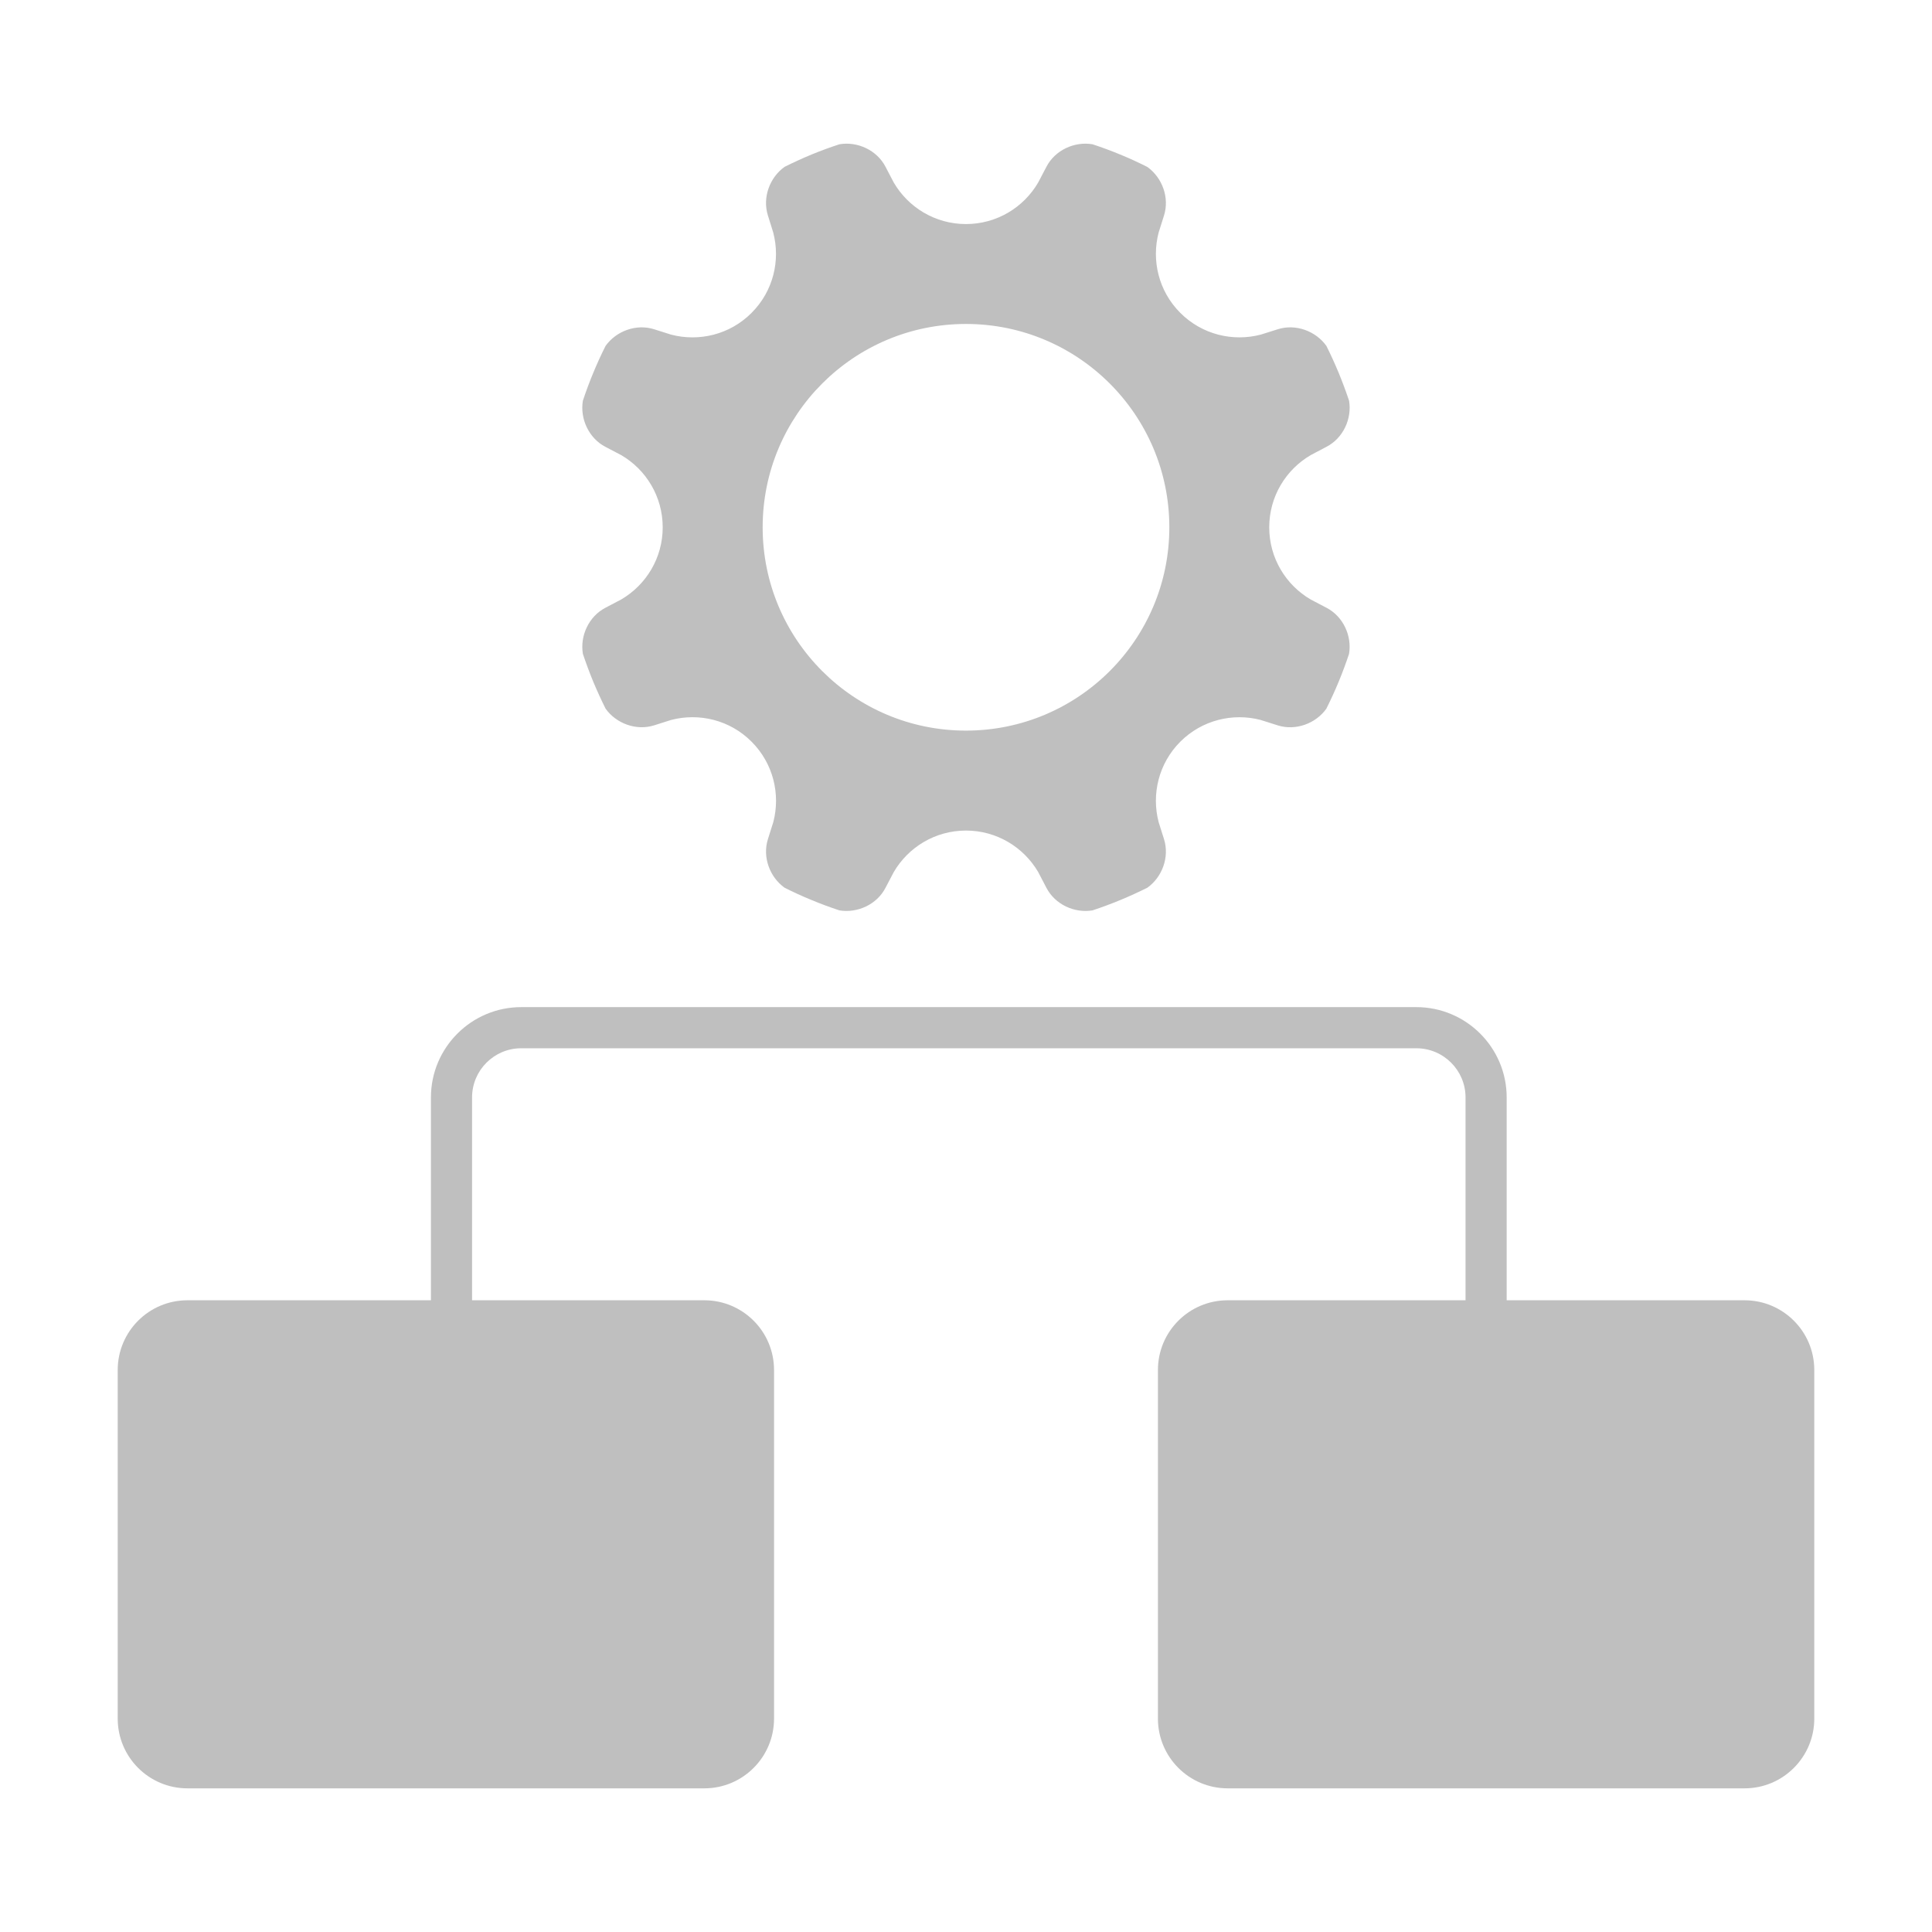 <svg xmlns="http://www.w3.org/2000/svg" width="200" height="200" class="icon" p-id="1799" t="1553478255619"
     version="1.1" viewBox="0 0 1024 1024">
  <defs>
    <style type="text/css"/>
  </defs>
  <path fill="#bfbfbf"
        d="M329.285 317.714l-8.423 4.429c-8.781 4.584-13.528 14.847-11.924 24.415 1.644 4.91 3.492 9.865 5.492 14.748 2.03 4.855 4.23 9.653 6.537 14.294 5.621 7.892 16.246 11.824 25.699 8.859l9.042-2.868c14.742-3.861 31.116-0.056 42.626 11.512 11.549 11.527 15.374 27.864 11.549 42.571l-2.883 9.127c-2.958 9.439 0.938 20.042 8.83 25.706 4.635 2.328 9.403 4.528 14.323 6.53 4.876 2.044 9.808 3.847 14.74 5.479 9.538 1.604 19.874-3.123 24.414-11.91l4.402-8.388c7.679-13.144 21.915-22.002 38.268-22.002 16.338 0 30.548 8.829 38.255 21.931l4.414 8.46c4.584 8.787 14.847 13.514 24.414 11.91 4.912-1.632 9.851-3.463 14.735-5.479 4.882-2.03 9.666-4.202 14.322-6.53 7.892-5.622 11.81-16.253 8.843-25.706l-2.853-9.042c-3.86-14.734-0.07-31.086 11.485-42.655 11.554-11.525 27.879-15.372 42.599-11.512l9.097 2.882c9.427 2.952 20.045-0.937 25.693-8.829 2.314-4.656 4.527-9.411 6.543-14.322 2.029-4.883 3.848-9.808 5.495-14.749 1.617-9.581-3.109-19.844-11.911-24.429l-8.402-4.4c-13.132-7.666-21.988-21.902-21.988-38.255 0-16.324 8.83-30.59 21.974-38.269l8.417-4.443c8.802-4.571 13.528-14.833 11.925-24.401-1.647-4.911-3.479-9.85-5.493-14.734-2.031-4.869-4.203-9.68-6.53-14.309-5.622-7.891-16.253-11.823-25.709-8.842l-9.056 2.853c-14.748 3.862-31.072 0.057-42.654-11.512-11.554-11.554-15.344-27.878-11.485-42.613l2.853-9.056c2.967-9.44-0.952-20.043-8.857-25.692-4.642-2.328-9.397-4.542-14.308-6.544-4.883-2.029-9.824-3.847-14.735-5.465-9.568-1.632-19.873 3.123-24.414 11.896l-4.4 8.389c-7.679 13.174-21.931 22.002-38.269 22.002-16.309 0-30.576-8.828-38.268-22.002l-4.388-8.389c-4.555-8.772-14.832-13.528-24.406-11.896-4.955 1.605-9.874 3.435-14.763 5.423-4.883 2.045-9.689 4.217-14.323 6.545-7.892 5.65-11.809 16.266-8.83 25.735l2.826 9.056c3.882 14.762 0.057 31.086-11.492 42.613-11.51 11.569-27.849 15.373-42.611 11.527l-9.071-2.867c-9.44-2.981-20.064 0.952-25.686 8.842-2.342 4.628-4.528 9.44-6.537 14.309-2.036 4.882-3.848 9.823-5.492 14.734-1.604 9.581 3.143 19.858 11.924 24.444l8.402 4.4c13.157 7.679 21.987 21.945 21.987 38.269C351.251 295.797 342.421 310.02 329.285 317.714zM511.978 171.707c59.533 0 107.795 48.275 107.795 107.78 0 59.491-48.262 107.752-107.795 107.752-59.534 0-107.752-48.262-107.752-107.752C404.227 219.982 452.445 171.707 511.978 171.707z"
        p-id="1800"/>
  <path fill="#bfbfbf"
        d="M924.648 689.174 798.57 689.174 798.57 581.65c0-26.388-21.476-47.851-47.864-47.851L276.254 533.799c-26.387 0-47.852 21.463-47.852 47.851l0 107.524L99.345 689.174c-20.419 0-36.956 16.551-36.956 36.949l0 184.771c0 20.4 16.537 36.963 36.956 36.963l273.966 0c20.398 0 36.947-16.564 36.947-36.963L410.258 726.123c0-20.399-16.551-36.949-36.947-36.949l-123.104 0L250.207 581.65c0-14.366 11.681-26.047 26.047-26.047l474.452 0c14.364 0 26.063 11.681 26.063 26.047l0 107.524L650.689 689.174c-20.413 0-36.963 16.551-36.963 36.949l0 184.771c0 20.4 16.55 36.963 36.963 36.963l273.959 0c20.398 0 36.962-16.564 36.962-36.963L961.61 726.123C961.61 705.725 945.044 689.174 924.648 689.174z"
        p-id="1801"/>
</svg>
